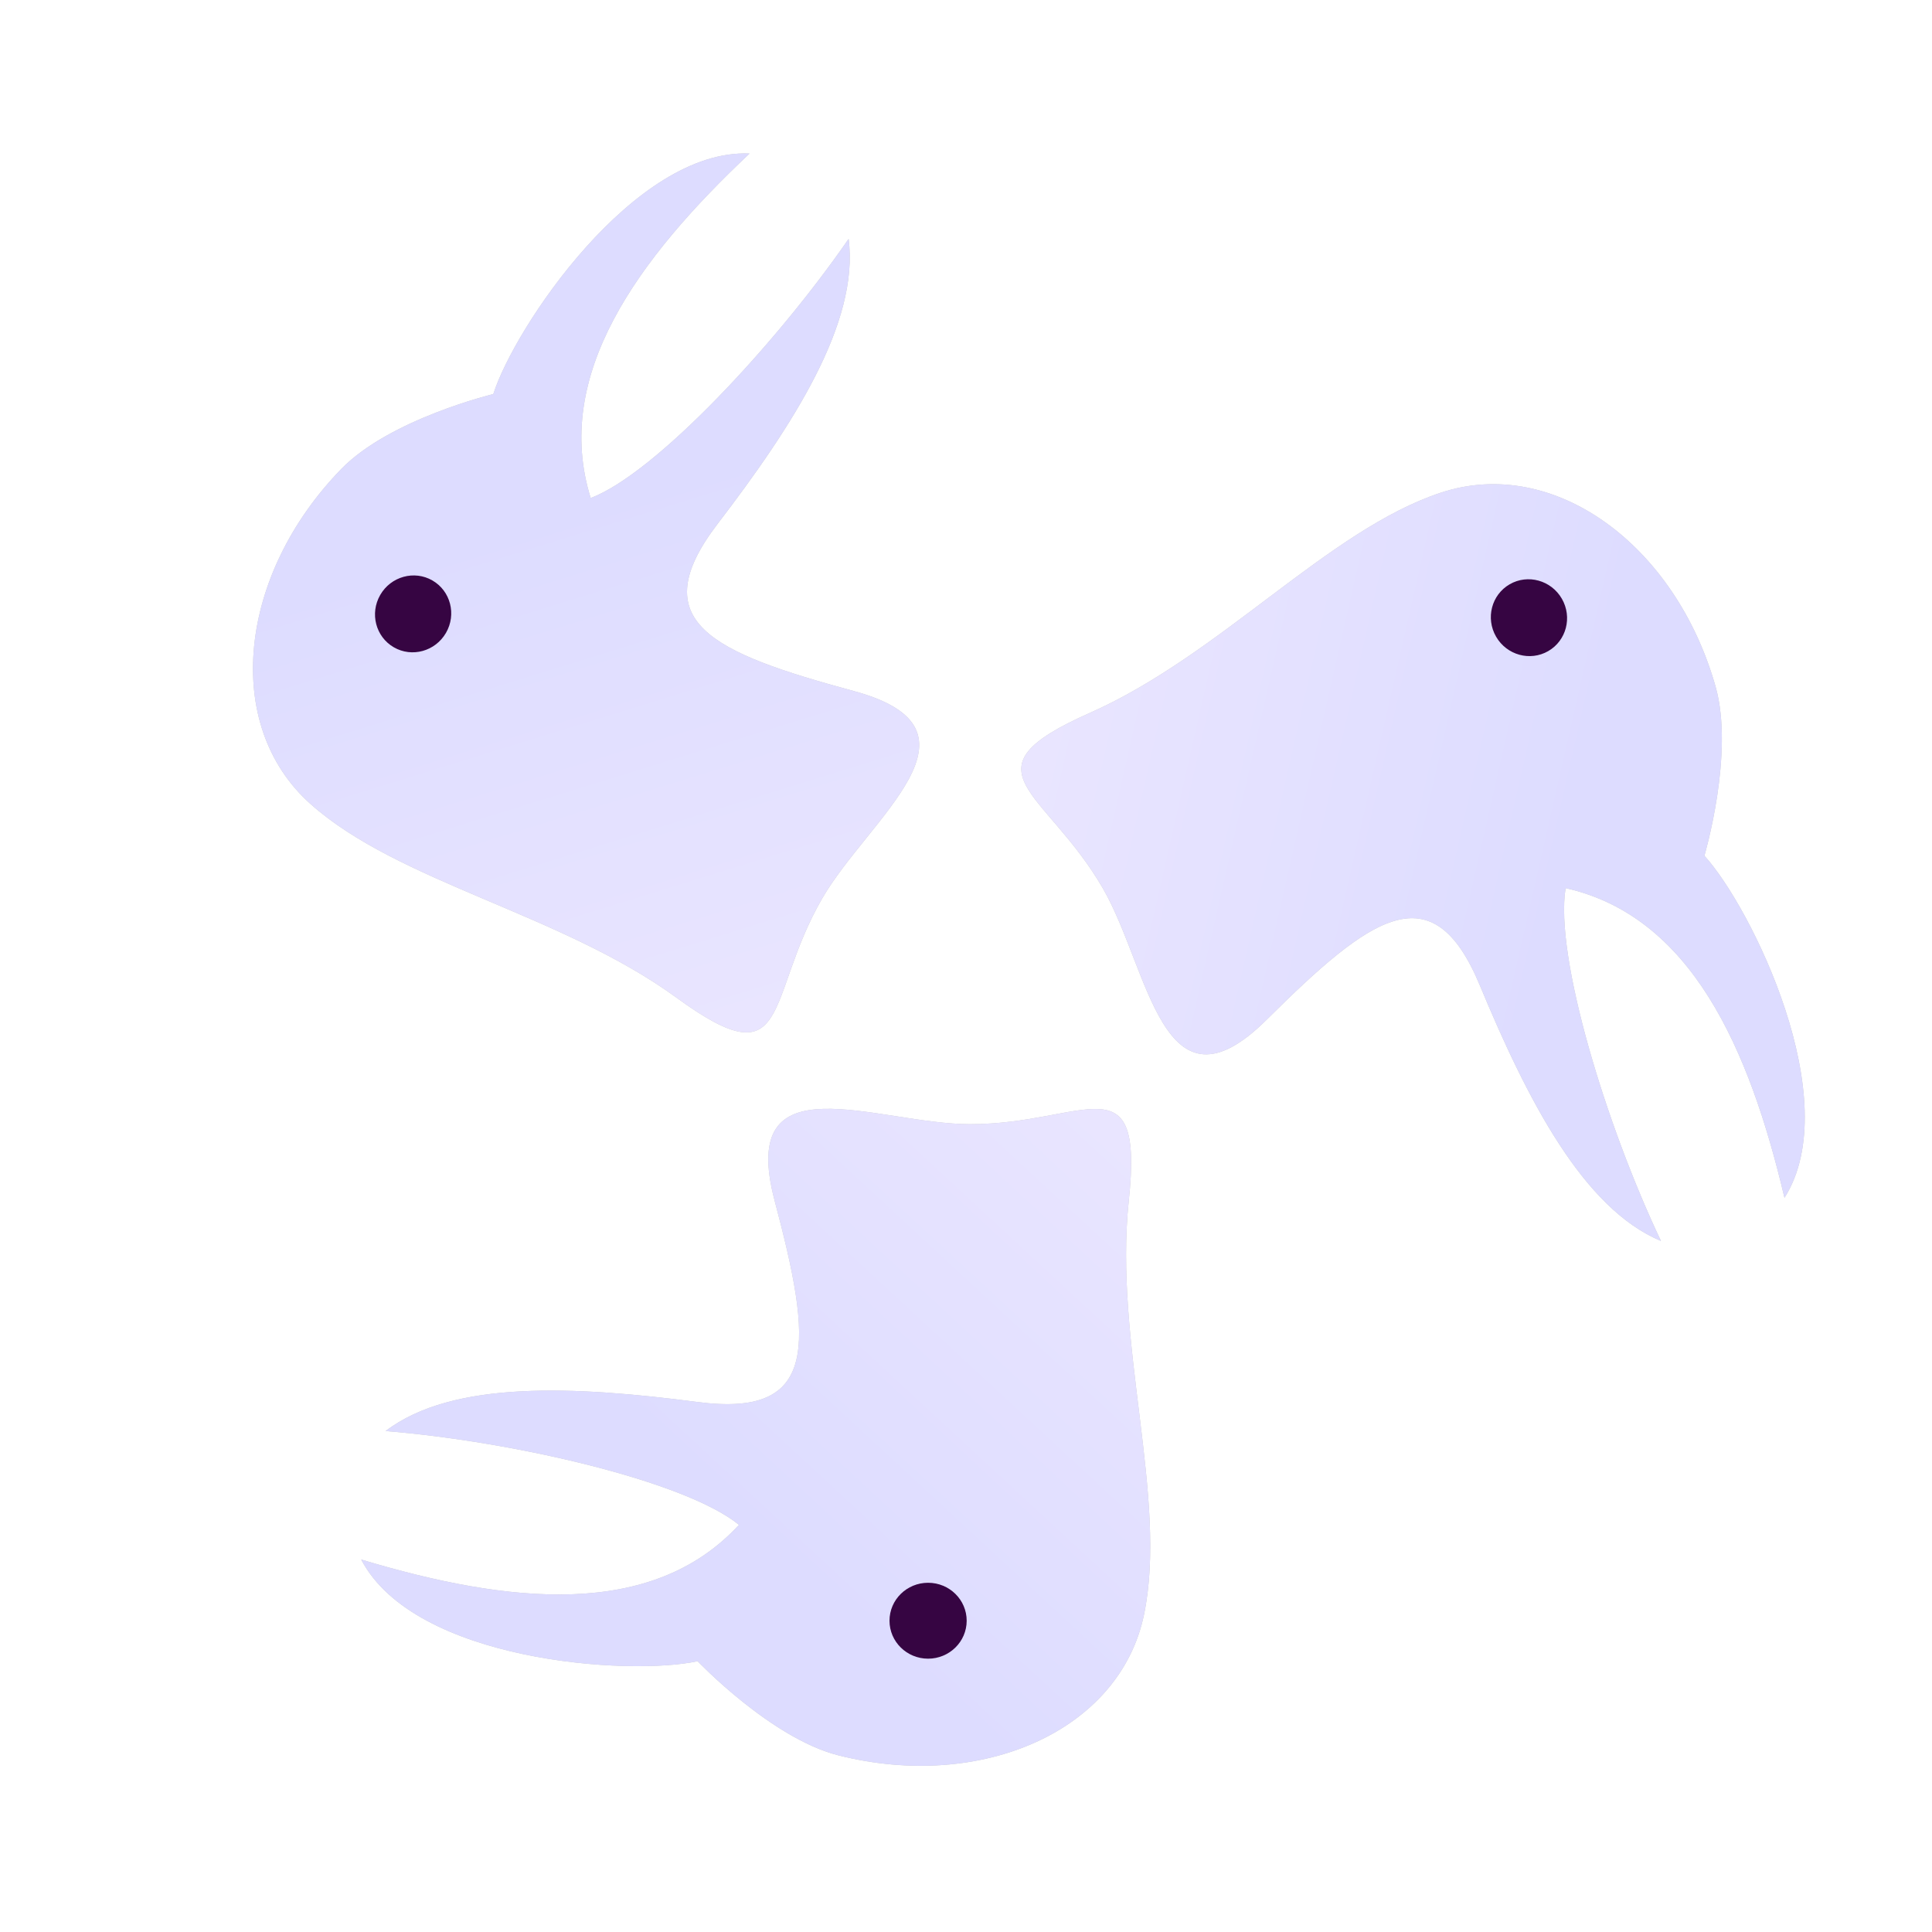 <svg width="230" height="230" viewBox="0 0 230 230" fill="none" xmlns="http://www.w3.org/2000/svg">
    <defs>
        <linearGradient id="paint0_linear_37_448" x1="67.127" y1="-9.192" x2="113.137" y2="139.339" gradientUnits="userSpaceOnUse">
            <stop offset="0.427" stop-color="#DDDCFF"/>
            <stop offset="0.846" stop-color="#E9E5FF"/>
        </linearGradient>
        <linearGradient id="paint1_linear_37_448" x1="30.264" y1="218.538" x2="135.89" y2="104.427" gradientUnits="userSpaceOnUse">
            <stop offset="0.427" stop-color="#DDDCFF"/>
            <stop offset="0.846" stop-color="#E9E5FF"/>
        </linearGradient>
        <linearGradient id="paint2_linear_37_448" x1="247.288" y1="137.177" x2="95.662" y2="102.691" gradientUnits="userSpaceOnUse">
            <stop offset="0.427" stop-color="#DDDCFF"/>
            <stop offset="0.846" stop-color="#E9E5FF"/>
        </linearGradient>
    </defs>
<path d="M36.943 95.691C47.459 105.089 66.793 108.752 80.551 118.781C94.308 128.811 91.011 118.853 97.869 106.975C103.413 97.373 118.595 86.861 101.633 82.266C84.67 77.671 76.529 73.99 85.448 62.338C94.368 50.687 102.314 38.41 101.026 28.442C92.435 40.899 78.041 56.362 70.321 59.291C65.766 44.704 75.866 30.858 89.232 18.277C75.51 17.699 61.239 39.005 58.728 46.911C58.728 46.911 46.419 49.881 40.64 55.821C28.378 68.424 26.427 86.294 36.943 95.691Z" fill="#C4C4C4"/>
<path d="M36.943 95.691C47.459 105.089 66.793 108.752 80.551 118.781C94.308 128.811 91.011 118.853 97.869 106.975C103.413 97.373 118.595 86.861 101.633 82.266C84.67 77.671 76.529 73.99 85.448 62.338C94.368 50.687 102.314 38.41 101.026 28.442C92.435 40.899 78.041 56.362 70.321 59.291C65.766 44.704 75.866 30.858 89.232 18.277C75.51 17.699 61.239 39.005 58.728 46.911C58.728 46.911 46.419 49.881 40.64 55.821C28.378 68.424 26.427 86.294 36.943 95.691Z" fill="url(#paint0_linear_37_448)"/>
<ellipse cx="49.181" cy="73.081" rx="4.594" ry="4.518" transform="rotate(-60 49.181 73.081)" fill="#360542"/>
<path d="M136.187 192.236C139.067 178.43 132.573 159.855 134.38 142.926C136.187 125.997 129.212 133.831 115.497 133.831C104.409 133.831 87.714 125.938 92.216 142.926C96.718 159.913 97.6 168.805 83.05 166.906C68.5 165.007 53.895 164.264 45.906 170.363C60.989 171.575 81.578 176.309 87.975 181.53C77.619 192.769 60.578 190.944 43 185.66C49.36 197.832 74.948 199.538 83.05 197.76C83.05 197.76 91.776 206.935 99.81 208.97C116.856 213.288 133.307 206.042 136.187 192.236Z" fill="#C4C4C4"/>
<path d="M136.187 192.236C139.067 178.43 132.573 159.855 134.38 142.926C136.187 125.997 129.212 133.831 115.497 133.831C104.409 133.831 87.714 125.938 92.216 142.926C96.718 159.913 97.6 168.805 83.05 166.906C68.5 165.007 53.895 164.264 45.906 170.363C60.989 171.575 81.578 176.309 87.975 181.53C77.619 192.769 60.578 190.944 43 185.66C49.36 197.832 74.948 199.538 83.05 197.76C83.05 197.76 91.776 206.935 99.81 208.97C116.856 213.288 133.307 206.042 136.187 192.236Z" fill="url(#paint1_linear_37_448)"/>
<ellipse cx="110.487" cy="192.943" rx="4.594" ry="4.518" transform="rotate(-180 110.487 192.943)" fill="#360542"/>
<path d="M171.562 58.64C158.161 63.053 145.313 77.966 129.743 84.87C114.173 91.774 124.446 93.893 131.301 105.766C136.842 115.364 138.348 133.764 150.816 121.37C163.284 108.975 170.546 103.764 176.173 117.309C181.8 130.854 188.455 143.869 197.733 147.734C191.244 134.07 185.056 113.88 186.382 105.73C201.295 109.073 208.231 124.737 212.438 142.597C219.805 131.003 208.495 108 202.905 101.875C202.905 101.875 206.493 89.732 204.241 81.759C199.463 64.844 184.963 54.228 171.562 58.64Z" fill="#C4C4C4"/>
<path d="M171.562 58.64C158.161 63.053 145.313 77.966 129.743 84.87C114.173 91.774 124.446 93.893 131.301 105.766C136.842 115.364 138.348 133.764 150.816 121.37C163.284 108.975 170.546 103.764 176.173 117.309C181.8 130.854 188.455 143.869 197.733 147.734C191.244 134.07 185.056 113.88 186.382 105.73C201.295 109.073 208.231 124.737 212.438 142.597C219.805 131.003 208.495 108 202.905 101.875C202.905 101.875 206.493 89.732 204.241 81.759C199.463 64.844 184.963 54.228 171.562 58.64Z" fill="url(#paint2_linear_37_448)"/>
<ellipse cx="182.019" cy="73.534" rx="4.592" ry="4.52" transform="rotate(60 182.019 73.534)" fill="#360542"/>
</svg>
